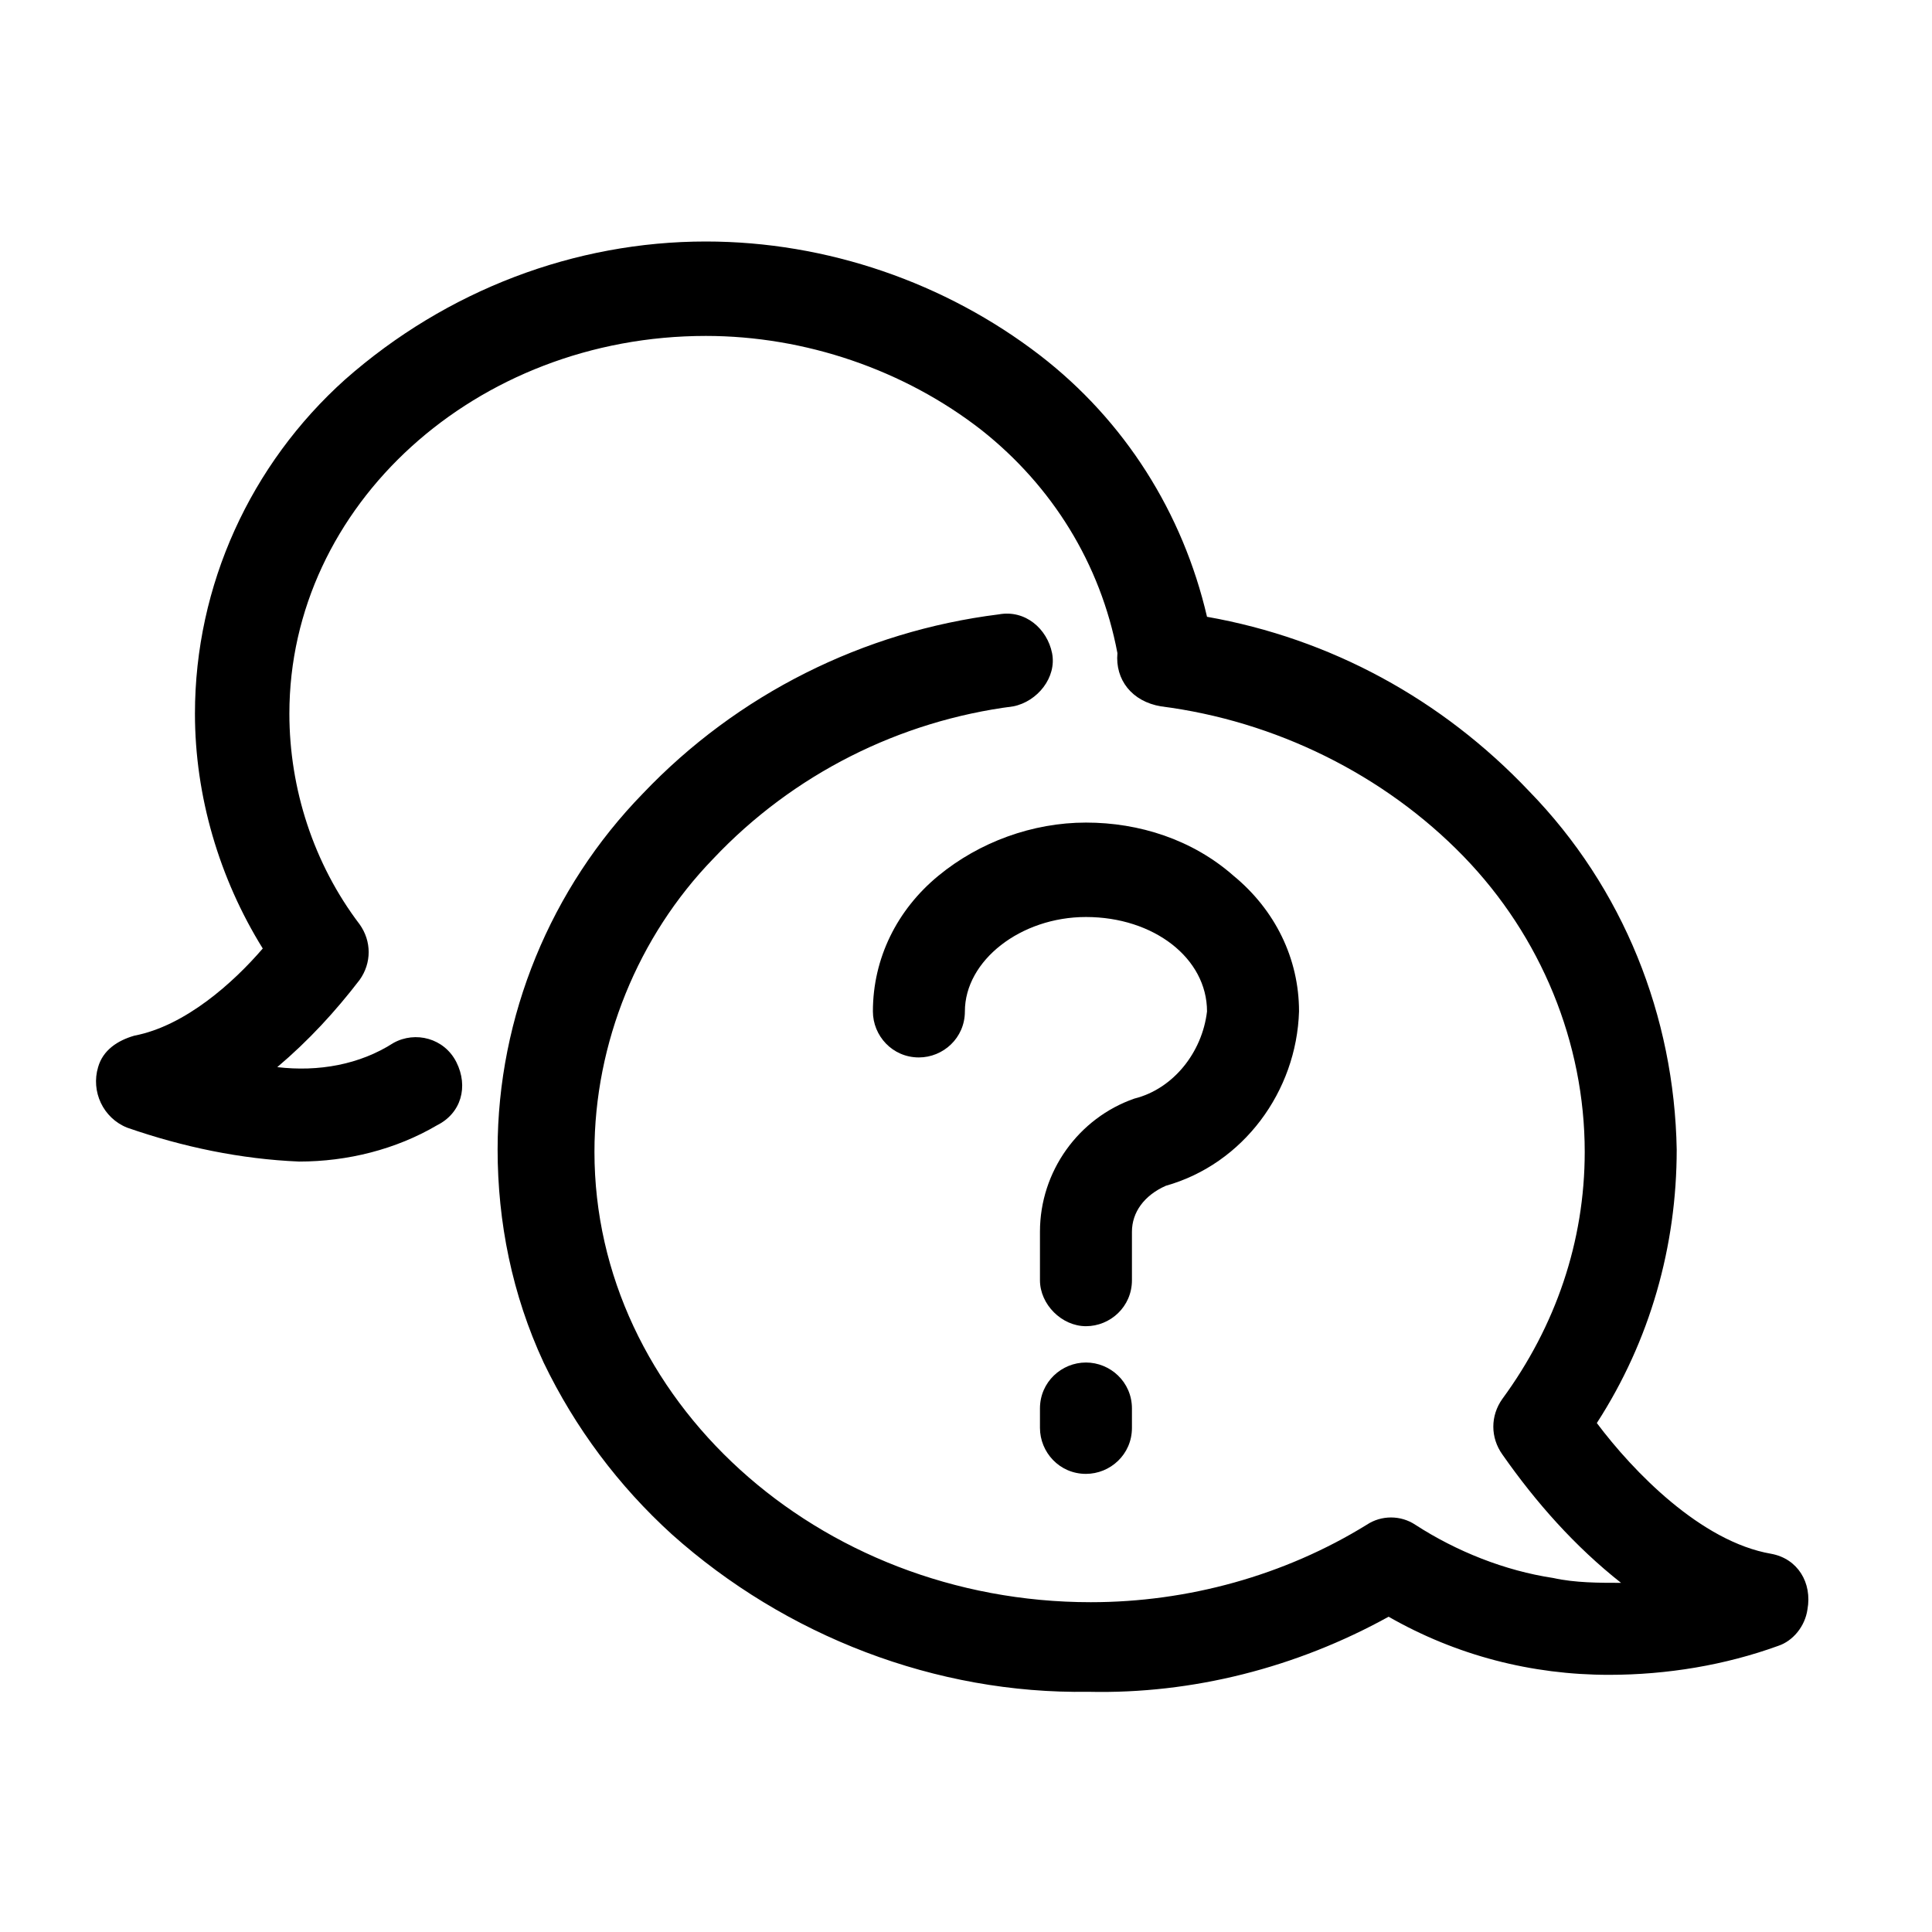 <svg width="64" height="64" viewBox="0 0 64 64" fill="none" xmlns="http://www.w3.org/2000/svg">
<path d="M58.912 54.519C57.148 55.16 55.223 55.481 53.298 55.481C50.731 55.481 48.245 54.84 45.999 53.556C42.951 55.241 39.502 56.123 36.054 56.043C31.001 56.123 26.028 54.198 22.259 50.829C20.494 49.225 19.05 47.3 18.008 45.135C16.965 42.889 16.484 40.483 16.484 38.077C16.484 33.666 18.248 29.415 21.296 26.287C24.424 22.998 28.595 20.913 33.086 20.352C33.968 20.191 34.69 20.833 34.851 21.635C35.011 22.437 34.369 23.239 33.567 23.399C29.798 23.881 26.269 25.645 23.622 28.452C21.136 31.019 19.692 34.548 19.692 38.157C19.692 46.338 27.071 53.075 36.134 53.075C39.342 53.075 42.55 52.193 45.277 50.508C45.758 50.188 46.4 50.188 46.881 50.508C48.245 51.391 49.849 52.032 51.453 52.273C52.175 52.434 52.977 52.434 53.699 52.434C52.175 51.23 50.892 49.787 49.769 48.183C49.368 47.621 49.368 46.899 49.769 46.338C51.533 43.932 52.496 41.125 52.496 38.157C52.496 34.548 51.052 31.019 48.485 28.372C45.839 25.645 42.23 23.881 38.46 23.399C37.497 23.239 36.936 22.517 37.016 21.635C36.455 18.667 34.851 16.101 32.525 14.256C29.958 12.251 26.67 11.128 23.381 11.128C15.762 11.128 9.586 16.742 9.586 23.64C9.586 26.126 10.388 28.613 11.912 30.618C12.313 31.179 12.313 31.901 11.912 32.462C11.11 33.505 10.228 34.468 9.185 35.35C10.549 35.51 11.912 35.27 13.035 34.548C13.757 34.147 14.719 34.387 15.12 35.189C15.521 35.992 15.281 36.874 14.479 37.275C13.115 38.077 11.511 38.478 9.907 38.478C7.982 38.398 6.057 37.997 4.212 37.355C3.41 37.034 3.009 36.152 3.25 35.35C3.41 34.788 3.892 34.468 4.453 34.307C6.137 33.986 7.741 32.543 8.704 31.42C7.26 29.094 6.458 26.367 6.458 23.64C6.458 19.389 8.303 15.379 11.431 12.572C14.799 9.604 19.05 8 23.381 8C27.392 8 31.322 9.363 34.45 11.77C37.257 13.935 39.182 16.983 39.984 20.432C44.074 21.154 47.764 23.159 50.651 26.206C53.779 29.415 55.463 33.666 55.543 38.077C55.543 41.285 54.661 44.413 52.897 47.14C54.1 48.744 56.346 51.07 58.671 51.471C59.554 51.631 60.035 52.434 59.874 53.316C59.794 53.877 59.393 54.358 58.912 54.519Z" fill="currentColor"/>
<path d="M37.497 40.804V42.408C37.497 43.29 36.776 43.932 35.974 43.932C35.171 43.932 34.45 43.21 34.45 42.408V40.804C34.45 38.799 35.733 37.034 37.578 36.392C38.861 36.072 39.823 34.869 39.984 33.505C39.984 31.741 38.219 30.377 35.974 30.377C33.808 30.377 31.963 31.821 31.963 33.505C31.963 34.387 31.241 35.029 30.439 35.029C29.557 35.029 28.916 34.307 28.916 33.505C28.916 31.741 29.718 30.137 31.081 29.014C32.444 27.891 34.209 27.249 35.974 27.249C37.738 27.249 39.502 27.811 40.866 29.014C42.23 30.137 43.032 31.741 43.032 33.505C42.951 36.152 41.187 38.558 38.62 39.28C37.898 39.601 37.497 40.162 37.497 40.804Z" fill="currentColor"/>
<path d="M37.497 46.659V47.3C37.497 48.183 36.776 48.824 35.973 48.824C35.091 48.824 34.45 48.102 34.45 47.3V46.659C34.45 45.776 35.171 45.135 35.973 45.135C36.776 45.135 37.497 45.776 37.497 46.659Z" fill="currentColor"/>
</svg>
